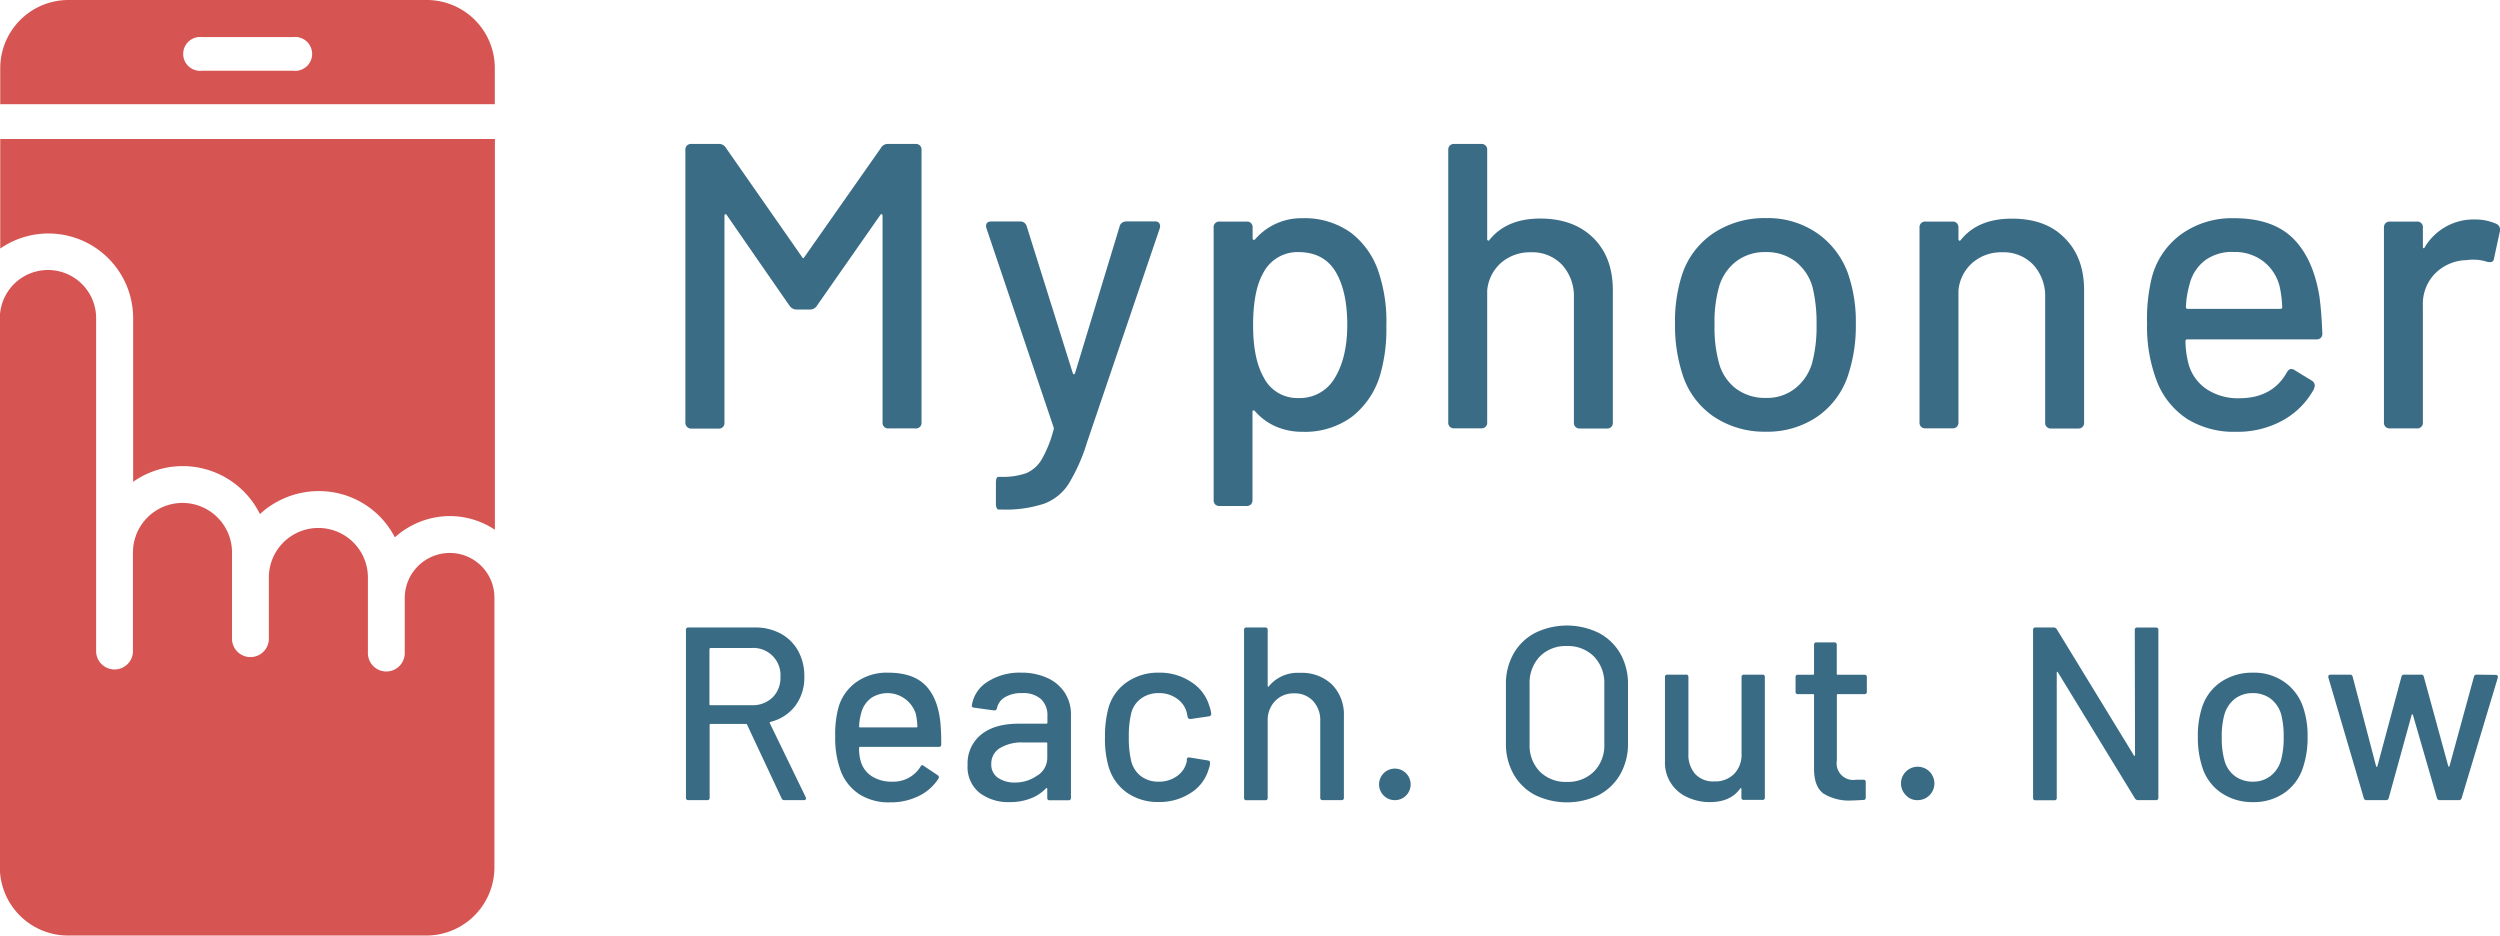 <?xml version="1.0" encoding="UTF-8"?>
<svg xmlns="http://www.w3.org/2000/svg" id="Lag_1" data-name="Lag 1" viewBox="0 0 519.35 194.36">
  <defs>
    <style>.cls-1{fill:#d65452;}.cls-2{fill:#3b6c86;}.cls-3{fill:#396b85;}</style>
  </defs>
  <path class="cls-1" d="M131.06,439a9.37,9.37,0,0,0-9.36,9.37V459.6a3.83,3.83,0,1,1-7.65,0V444.1a10.29,10.29,0,1,0-20.58,0V457a3.83,3.83,0,0,1-7.65,0v-18.1a10.29,10.29,0,0,0-20.58,0v20.67a3.83,3.83,0,0,1-7.65,0V390.22a10,10,0,1,0-20,0v114.1a14.18,14.18,0,0,0,14.16,14.16h74.43a14.17,14.17,0,0,0,14.15-14.16v-56A9.27,9.27,0,0,0,131.06,439Z" transform="translate(-37.62 -324.13)"></path>
  <path class="cls-1" d="M65.28,390.22v34a17.9,17.9,0,0,1,26.34,6.7,18.08,18.08,0,0,1,12.16-4.77,17.71,17.71,0,0,1,15.87,9.61,17.1,17.1,0,0,1,11.41-4.42,16.92,16.92,0,0,1,9.37,2.84V353H37.67v22.76a17.6,17.6,0,0,1,27.61,14.49Z" transform="translate(-37.62 -324.13)"></path>
  <path class="cls-1" d="M126.27,324.13H51.85a14.18,14.18,0,0,0-14.18,14.16v7.49H140.41v-7.49A14.14,14.14,0,0,0,126.27,324.13Zm-27.7,14.7h-19a3.52,3.52,0,1,1,0-7h19a3.52,3.52,0,1,1,0,7Z" transform="translate(-37.62 -324.13)"></path>
  <path class="cls-2" d="M180.33,412.8a1.26,1.26,0,0,1-.33-.93V355.28a1.23,1.23,0,0,1,.33-.92,1.26,1.26,0,0,1,.93-.33h5.65a1.66,1.66,0,0,1,1.52.83l15.8,22.65c.18.33.33.33.51,0l15.89-22.65a1.62,1.62,0,0,1,1.52-.83h5.65a1.26,1.26,0,0,1,.93.33,1.23,1.23,0,0,1,.33.92v56.59a1.15,1.15,0,0,1-1.26,1.26h-5.58a1.15,1.15,0,0,1-1.26-1.26V369c0-.22-.06-.36-.17-.38s-.22.05-.33.22c0,0-12.71,18.18-13.1,18.76a1.69,1.69,0,0,1-1.52.83h-2.71a1.73,1.73,0,0,1-1.51-.83c-.44-.58-13-18.76-13-18.76-.11-.17-.22-.24-.33-.22s-.17.16-.17.38v42.91a1.15,1.15,0,0,1-1.26,1.26h-5.58A1.18,1.18,0,0,1,180.33,412.8Z" transform="translate(-37.62 -324.13)"></path>
  <path class="cls-2" d="M244.69,429.7a2.08,2.08,0,0,1-.18-.92v-4.31c0-.84.18-1.28.51-1.28h.5a14.76,14.76,0,0,0,5.28-.76,6.88,6.88,0,0,0,3.21-2.84,24.88,24.88,0,0,0,2.48-6.2.63.63,0,0,0,0-.51l-13.94-41.31a1.11,1.11,0,0,1-.08-.5c0-.62.37-.93,1.1-.93h5.91a1.36,1.36,0,0,1,1.43,1l9.54,30.41c.07.22.13.33.26.33s.2-.11.27-.33l9.21-30.32a1.29,1.29,0,0,1,.51-.81,1.55,1.55,0,0,1,.92-.29h5.91a1,1,0,0,1,.93.38,1.3,1.3,0,0,1,.09,1.05l-15.13,44.52a37.38,37.38,0,0,1-3.89,8.71,10.35,10.35,0,0,1-5.08,4,25.5,25.5,0,0,1-8.8,1.19h-.59C245,430,244.8,429.92,244.69,429.7Z" transform="translate(-37.62 -324.13)"></path>
  <path class="cls-2" d="M325.62,391.78A34.27,34.27,0,0,1,324.34,402a17.2,17.2,0,0,1-5.87,8.71,16.51,16.51,0,0,1-10.35,3.12,13.62,13.62,0,0,1-5.46-1.1,12.2,12.2,0,0,1-4.35-3.21.37.37,0,0,0-.33-.13c-.11,0-.17.13-.17.28V428a1.23,1.23,0,0,1-.33.92,1.26,1.26,0,0,1-.93.33H291a1.26,1.26,0,0,1-.93-.33,1.23,1.23,0,0,1-.33-.92V371.42a1.15,1.15,0,0,1,1.26-1.26h5.58a1.15,1.15,0,0,1,1.26,1.26v2.2a.33.33,0,0,0,.17.33c.11.06.22,0,.33-.09a12.69,12.69,0,0,1,9.81-4.4,16.54,16.54,0,0,1,10.09,3,17,17,0,0,1,5.87,8.49A32.15,32.15,0,0,1,325.62,391.78Zm-8.12-.18c0-4.33-.7-7.83-2.11-10.46q-2.43-4.65-8.11-4.64a8,8,0,0,0-7.34,4.55c-1.34,2.42-2,6-2,10.64s.72,8.22,2.19,10.82a7.8,7.8,0,0,0,7.19,4.31,8.4,8.4,0,0,0,7.52-4.05C316.6,399.93,317.5,396.22,317.5,391.6Z" transform="translate(-37.62 -324.13)"></path>
  <path class="cls-2" d="M368.62,373.57c2.71,2.68,4.05,6.29,4.05,10.86v27.46a1.15,1.15,0,0,1-1.26,1.26h-5.58a1.23,1.23,0,0,1-.92-.33,1.26,1.26,0,0,1-.33-.93V386a9.64,9.64,0,0,0-2.44-6.84,8.52,8.52,0,0,0-6.51-2.62,9.13,9.13,0,0,0-6.14,2.16,8.64,8.64,0,0,0-2.92,5.78v27.37a1.15,1.15,0,0,1-1.25,1.26h-5.59a1.15,1.15,0,0,1-1.25-1.26V355.28a1.23,1.23,0,0,1,.33-.92,1.25,1.25,0,0,1,.92-.33h5.59a1.25,1.25,0,0,1,.92.33,1.23,1.23,0,0,1,.33.92v18.49a.31.31,0,0,0,.18.33c.11.07.19,0,.26-.09q3.56-4.49,10.64-4.48C362.25,369.55,365.92,370.89,368.62,373.57Z" transform="translate(-37.62 -324.13)"></path>
  <path class="cls-2" d="M393.58,410.64a16.6,16.6,0,0,1-6.47-8.84,32.58,32.58,0,0,1-1.52-10.31A31.52,31.52,0,0,1,387,381.36a16.62,16.62,0,0,1,6.51-8.75,19.14,19.14,0,0,1,11.06-3.17,17.94,17.94,0,0,1,10.6,3.17,17.32,17.32,0,0,1,6.46,8.66,30.55,30.55,0,0,1,1.52,10.13,32.5,32.5,0,0,1-1.52,10.4,16.8,16.8,0,0,1-6.42,8.84,18.33,18.33,0,0,1-10.73,3.17A18.83,18.83,0,0,1,393.58,410.64Zm16.86-5.74a10.38,10.38,0,0,0,3.63-5.36,29.4,29.4,0,0,0,.92-7.94,31.28,31.28,0,0,0-.84-7.85,10.31,10.31,0,0,0-3.62-5.36,9.92,9.92,0,0,0-6.18-1.89,9.76,9.76,0,0,0-6,1.89,10.27,10.27,0,0,0-3.63,5.36,27.07,27.07,0,0,0-.92,7.85,27.79,27.79,0,0,0,.92,7.94,9.91,9.91,0,0,0,3.58,5.36,10.06,10.06,0,0,0,6.2,1.89A9.36,9.36,0,0,0,410.44,404.9Z" transform="translate(-37.62 -324.13)"></path>
  <path class="cls-2" d="M466.52,373.57c2.71,2.68,4.05,6.29,4.05,10.86v27.46a1.15,1.15,0,0,1-1.25,1.26h-5.59a1.15,1.15,0,0,1-1.25-1.26V386a9.6,9.6,0,0,0-2.44-6.84,8.5,8.5,0,0,0-6.51-2.62,9.11,9.11,0,0,0-6.13,2.16,8.65,8.65,0,0,0-2.93,5.78v27.37a1.26,1.26,0,0,1-.33.93,1.23,1.23,0,0,1-.92.33h-5.58a1.15,1.15,0,0,1-1.26-1.26V371.42a1.15,1.15,0,0,1,1.26-1.26h5.58a1.23,1.23,0,0,1,.92.33,1.26,1.26,0,0,1,.33.93v2.37a.31.31,0,0,0,.18.33c.11.07.2,0,.26-.09q3.57-4.48,10.64-4.48T466.52,373.57Z" transform="translate(-37.62 -324.13)"></path>
  <path class="cls-2" d="M512.65,401.56c.29-.51.59-.77.92-.77a1.28,1.28,0,0,1,.77.26l3.48,2.12a1.26,1.26,0,0,1,.68,1.09l-.18.69a16.35,16.35,0,0,1-6.46,6.5,19.39,19.39,0,0,1-9.76,2.38A18.3,18.3,0,0,1,492,411.17a16.4,16.4,0,0,1-6.24-7.65,31.63,31.63,0,0,1-2.11-12.07,36.49,36.49,0,0,1,.92-9.39,16.11,16.11,0,0,1,6.09-9.21,18.09,18.09,0,0,1,11.06-3.39q8,0,12.25,4.18c2.81,2.79,4.64,6.84,5.49,12.11.29,2.09.49,4.62.6,7.61a1.13,1.13,0,0,1-1.28,1.27H492.05a.37.37,0,0,0-.42.42,19.71,19.71,0,0,0,.6,4.55,9.29,9.29,0,0,0,3.71,5.32,11.84,11.84,0,0,0,6.93,1.94C507.42,406.84,510.67,405.06,512.65,401.56Zm-17-23.3a8.85,8.85,0,0,0-3.16,4.9,20.16,20.16,0,0,0-.77,4.73c0,.28.13.41.42.41h19.17c.28,0,.42-.13.42-.41a24.77,24.77,0,0,0-.51-4.14,9.49,9.49,0,0,0-3.34-5.27,9.69,9.69,0,0,0-6.2-2A9.44,9.44,0,0,0,495.63,378.26Z" transform="translate(-37.62 -324.13)"></path>
  <path class="cls-2" d="M556.25,370.65a1.34,1.34,0,0,1,.68,1.6l-1.19,5.5c-.06.57-.33.84-.83.84a2.07,2.07,0,0,1-.68-.09,8.86,8.86,0,0,0-2.88-.42,5.94,5.94,0,0,0-1.28.09,9.46,9.46,0,0,0-6.55,2.75,9,9,0,0,0-2.57,6.7v24.25a1.15,1.15,0,0,1-1.26,1.26h-5.58a1.23,1.23,0,0,1-.92-.33,1.26,1.26,0,0,1-.33-.93V371.42a1.26,1.26,0,0,1,.33-.93,1.23,1.23,0,0,1,.92-.33h5.58a1.15,1.15,0,0,1,1.26,1.26v3.89c0,.22,0,.35.13.37s.17,0,.28-.22a11.78,11.78,0,0,1,10.32-5.74A10.88,10.88,0,0,1,556.25,370.65Z" transform="translate(-37.62 -324.13)"></path>
  <path class="cls-3" d="M200,490l-7.18-15.32a.2.2,0,0,0-.2-.16h-7.38a.18.18,0,0,0-.2.21v15.11a.45.45,0,0,1-.51.51h-3.9a.45.45,0,0,1-.51-.51V455a.46.46,0,0,1,.51-.52h13.78a11,11,0,0,1,5.41,1.29,9,9,0,0,1,3.61,3.58,10.83,10.83,0,0,1,1.28,5.33,9.79,9.79,0,0,1-1.87,6.07,9.16,9.16,0,0,1-5.2,3.35c-.14.07-.17.16-.1.26L205,489.74a.63.63,0,0,1,.05.26c0,.23-.14.35-.41.35h-4.05A.56.56,0,0,1,200,490Zm-15-31.05v11.48a.18.18,0,0,0,.2.2h8.56a5.94,5.94,0,0,0,4.35-1.61,5.71,5.71,0,0,0,1.64-4.28,5.64,5.64,0,0,0-6-6h-8.56A.18.18,0,0,0,185.05,459Z" transform="translate(-37.62 -324.13)"></path>
  <path class="cls-3" d="M233.15,478.78a.45.45,0,0,1-.51.51H216.3a.18.18,0,0,0-.21.2,8.72,8.72,0,0,0,.31,2.67,5.45,5.45,0,0,0,2.28,3.2,7.59,7.59,0,0,0,4.33,1.15,6.59,6.59,0,0,0,5.84-3.12c.17-.34.39-.4.66-.16l2.92,1.95a.5.5,0,0,1,.16.67,10,10,0,0,1-4.08,3.63,13,13,0,0,1-6,1.33,11.36,11.36,0,0,1-6.3-1.64,10,10,0,0,1-3.85-4.66,19.39,19.39,0,0,1-1.23-7.32,21.55,21.55,0,0,1,.57-5.69,9.73,9.73,0,0,1,3.69-5.58,10.92,10.92,0,0,1,6.71-2.05c3.45,0,6,.86,7.73,2.59s2.75,4.26,3.13,7.6A43.36,43.36,0,0,1,233.15,478.78Zm-14.65-9.56a5.44,5.44,0,0,0-1.95,2.95,12,12,0,0,0-.46,2.87.18.18,0,0,0,.21.2H228a.18.18,0,0,0,.2-.2,16,16,0,0,0-.3-2.51,6.17,6.17,0,0,0-9.43-3.31Z" transform="translate(-37.62 -324.13)"></path>
  <path class="cls-3" d="M255.26,465a8.45,8.45,0,0,1,3.58,3.07,8.17,8.17,0,0,1,1.26,4.49v17.31a.46.46,0,0,1-.52.51h-3.89a.45.45,0,0,1-.51-.51V488c0-.17-.09-.21-.26-.1a8.86,8.86,0,0,1-3.25,2.12,11.69,11.69,0,0,1-4.28.74,9.93,9.93,0,0,1-6.27-1.92,6.88,6.88,0,0,1-2.49-5.81,7.66,7.66,0,0,1,2.79-6.28q2.79-2.28,7.82-2.28H255c.14,0,.21-.06.21-.2v-1.38a4.62,4.62,0,0,0-1.31-3.51,5.52,5.52,0,0,0-4-1.26,6.52,6.52,0,0,0-3.51.85,3.46,3.46,0,0,0-1.66,2.28.55.55,0,0,1-.62.46l-4.15-.57c-.34-.06-.49-.2-.46-.41a7,7,0,0,1,3.23-4.94,12.27,12.27,0,0,1,7.07-1.92A12.76,12.76,0,0,1,255.26,465Zm-2.08,20.21a4.33,4.33,0,0,0,2-3.64v-3c0-.14-.07-.2-.21-.2h-4.81a8.73,8.73,0,0,0-4.82,1.17,3.73,3.73,0,0,0-1.79,3.28,3.29,3.29,0,0,0,1.36,2.87,6,6,0,0,0,3.56,1A7.83,7.83,0,0,0,253.18,485.18Z" transform="translate(-37.62 -324.13)"></path>
  <path class="cls-3" d="M271.72,488.79a10,10,0,0,1-3.79-5.35,20.62,20.62,0,0,1-.76-6.2,22.57,22.57,0,0,1,.76-6.2,9.76,9.76,0,0,1,3.82-5.22,11.28,11.28,0,0,1,6.63-1.95,11.62,11.62,0,0,1,6.71,1.95,8.83,8.83,0,0,1,3.74,4.91,6.62,6.62,0,0,1,.41,1.69.5.5,0,0,1-.46.52l-3.84.56h-.1c-.24,0-.41-.15-.51-.46l-.16-.82a5,5,0,0,0-2-2.92,6.2,6.2,0,0,0-3.84-1.18,6,6,0,0,0-3.74,1.18,5.38,5.38,0,0,0-2,3.12,20.61,20.61,0,0,0-.47,4.87,20.32,20.32,0,0,0,.47,4.82,5.66,5.66,0,0,0,2,3.22,5.82,5.82,0,0,0,3.71,1.18,6.35,6.35,0,0,0,3.87-1.18,5,5,0,0,0,2-3.07.11.11,0,0,0,0-.13.12.12,0,0,1,0-.13v-.2a.44.44,0,0,1,.57-.31l3.84.62c.27.06.41.2.41.41v.2a3.32,3.32,0,0,1-.26,1.13,8.64,8.64,0,0,1-3.74,5,11.89,11.89,0,0,1-6.71,1.89A11.16,11.16,0,0,1,271.72,488.79Z" transform="translate(-37.62 -324.13)"></path>
  <path class="cls-3" d="M314.35,466.35a8.9,8.9,0,0,1,2.45,6.59v16.9a.45.45,0,0,1-.51.51H312.4a.45.45,0,0,1-.51-.51V473.91a5.83,5.83,0,0,0-1.49-4.15,5.13,5.13,0,0,0-3.94-1.59,5.26,5.26,0,0,0-3.95,1.59,5.68,5.68,0,0,0-1.54,4.1v16a.45.45,0,0,1-.51.51h-3.89a.45.45,0,0,1-.51-.51V455a.46.46,0,0,1,.51-.52h3.89a.46.46,0,0,1,.51.52v11.63a.18.18,0,0,0,.08.15c.05,0,.1,0,.13-.05a7.76,7.76,0,0,1,6.51-2.82A9.08,9.08,0,0,1,314.35,466.35Z" transform="translate(-37.62 -324.13)"></path>
  <path class="cls-3" d="M325.1,489.43a3.28,3.28,0,0,1,2.36-5.63,3.28,3.28,0,1,1-2.36,5.63Z" transform="translate(-37.62 -324.13)"></path>
  <path class="cls-3" d="M356.5,489.28a11,11,0,0,1-4.45-4.33,12.75,12.75,0,0,1-1.59-6.43V466.33a12.65,12.65,0,0,1,1.59-6.41,11,11,0,0,1,4.45-4.3,15.06,15.06,0,0,1,13.27,0,11.13,11.13,0,0,1,4.46,4.3,12.65,12.65,0,0,1,1.59,6.41v12.19a12.75,12.75,0,0,1-1.59,6.43,11.07,11.07,0,0,1-4.46,4.33,15.15,15.15,0,0,1-13.27,0Zm12.25-4.87a7.69,7.69,0,0,0,2.15-5.68V466.28a7.89,7.89,0,0,0-2.15-5.77,7.6,7.6,0,0,0-5.64-2.17,7.5,7.5,0,0,0-5.61,2.17,7.91,7.91,0,0,0-2.12,5.77v12.45a7.71,7.71,0,0,0,2.12,5.68,7.52,7.52,0,0,0,5.61,2.15A7.62,7.62,0,0,0,368.75,484.41Z" transform="translate(-37.62 -324.13)"></path>
  <path class="cls-3" d="M399.89,464.28h3.84a.45.45,0,0,1,.52.51v25a.45.45,0,0,1-.52.51h-3.84a.45.45,0,0,1-.51-.51V488a.13.13,0,0,0-.08-.13c-.05,0-.11,0-.18.08q-2,2.81-6.3,2.81a10.94,10.94,0,0,1-4.63-1,7.81,7.81,0,0,1-4.69-7.48V464.79a.45.45,0,0,1,.51-.51h3.84a.45.45,0,0,1,.52.51v15.93a6,6,0,0,0,1.41,4.2,5.08,5.08,0,0,0,4,1.54,5.48,5.48,0,0,0,4.09-1.56,5.69,5.69,0,0,0,1.54-4.18V464.79A.45.45,0,0,1,399.89,464.28Z" transform="translate(-37.62 -324.13)"></path>
  <path class="cls-3" d="M424.94,468.33h-5.53c-.14,0-.2.06-.2.2v13.58a3.45,3.45,0,0,0,4,4h1.49a.45.45,0,0,1,.51.52v3.17a.45.45,0,0,1-.51.51c-1.1.07-1.88.11-2.36.11a10.09,10.09,0,0,1-5.87-1.41q-2-1.41-2-5.2V468.53a.18.18,0,0,0-.2-.2h-3.13a.45.45,0,0,1-.51-.52v-3a.45.45,0,0,1,.51-.51h3.13a.18.18,0,0,0,.2-.21v-6a.45.45,0,0,1,.51-.51h3.69a.46.46,0,0,1,.52.51v6c0,.14.06.21.2.21h5.53a.46.46,0,0,1,.52.51v3A.46.46,0,0,1,424.94,468.33Z" transform="translate(-37.62 -324.13)"></path>
  <path class="cls-3" d="M433.65,489.43a3.47,3.47,0,1,1,2.36.92A3.16,3.16,0,0,1,433.65,489.43Z" transform="translate(-37.62 -324.13)"></path>
  <path class="cls-3" d="M481.6,454.49h3.89a.46.46,0,0,1,.51.52v34.83a.45.45,0,0,1-.51.51h-3.74a.75.75,0,0,1-.61-.35l-16-26.18c0-.1-.08-.15-.15-.13s-.1.08-.1.18l0,26a.45.45,0,0,1-.51.51h-3.9a.45.45,0,0,1-.51-.51V455a.46.46,0,0,1,.51-.52h3.79a.75.75,0,0,1,.62.36l16,26.18c0,.1.09.15.15.13s.11-.08.11-.18l-.05-26A.46.46,0,0,1,481.6,454.49Z" transform="translate(-37.62 -324.13)"></path>
  <path class="cls-3" d="M499.07,488.84a10,10,0,0,1-3.95-5.35,19.84,19.84,0,0,1-.92-6.25,19,19,0,0,1,.87-6.15,10.11,10.11,0,0,1,3.94-5.3,11.65,11.65,0,0,1,6.72-1.92,10.9,10.9,0,0,1,6.42,1.92,10.46,10.46,0,0,1,3.92,5.25,18.33,18.33,0,0,1,.93,6.15,19.43,19.43,0,0,1-.93,6.3,10.16,10.16,0,0,1-3.89,5.35,11.11,11.11,0,0,1-6.51,1.92A11.42,11.42,0,0,1,499.07,488.84Zm10.19-3.48a6.31,6.31,0,0,0,2.2-3.25,17.44,17.44,0,0,0,.57-4.82,18.18,18.18,0,0,0-.52-4.76,6.28,6.28,0,0,0-2.2-3.26,6.1,6.1,0,0,0-3.74-1.15,6,6,0,0,0-3.64,1.15,6.4,6.4,0,0,0-2.2,3.26,16.52,16.52,0,0,0-.56,4.76,17.17,17.17,0,0,0,.56,4.82,6,6,0,0,0,2.18,3.25,6.15,6.15,0,0,0,3.76,1.15A5.79,5.79,0,0,0,509.26,485.36Z" transform="translate(-37.62 -324.13)"></path>
  <path class="cls-3" d="M528.68,489.94l-7.38-25.1,0-.15c0-.27.17-.41.51-.41h4a.53.53,0,0,1,.56.46l4.87,18.6c0,.06.07.1.12.1a.15.15,0,0,0,.13-.1l5-18.6a.53.53,0,0,1,.56-.46h3.54a.52.52,0,0,1,.56.46l5.07,18.54c0,.07.08.11.13.11a.16.16,0,0,0,.13-.11l5.07-18.54a.53.53,0,0,1,.57-.46l3.94.05a.46.46,0,0,1,.38.15.47.47,0,0,1,.08.41L549,489.94a.55.55,0,0,1-.56.41h-4a.55.55,0,0,1-.56-.41l-5-17.31a.14.14,0,0,0-.13-.1s-.09,0-.13.1l-4.76,17.26a.53.53,0,0,1-.56.46h-4A.55.55,0,0,1,528.68,489.94Z" transform="translate(-37.62 -324.13)"></path>
</svg>
